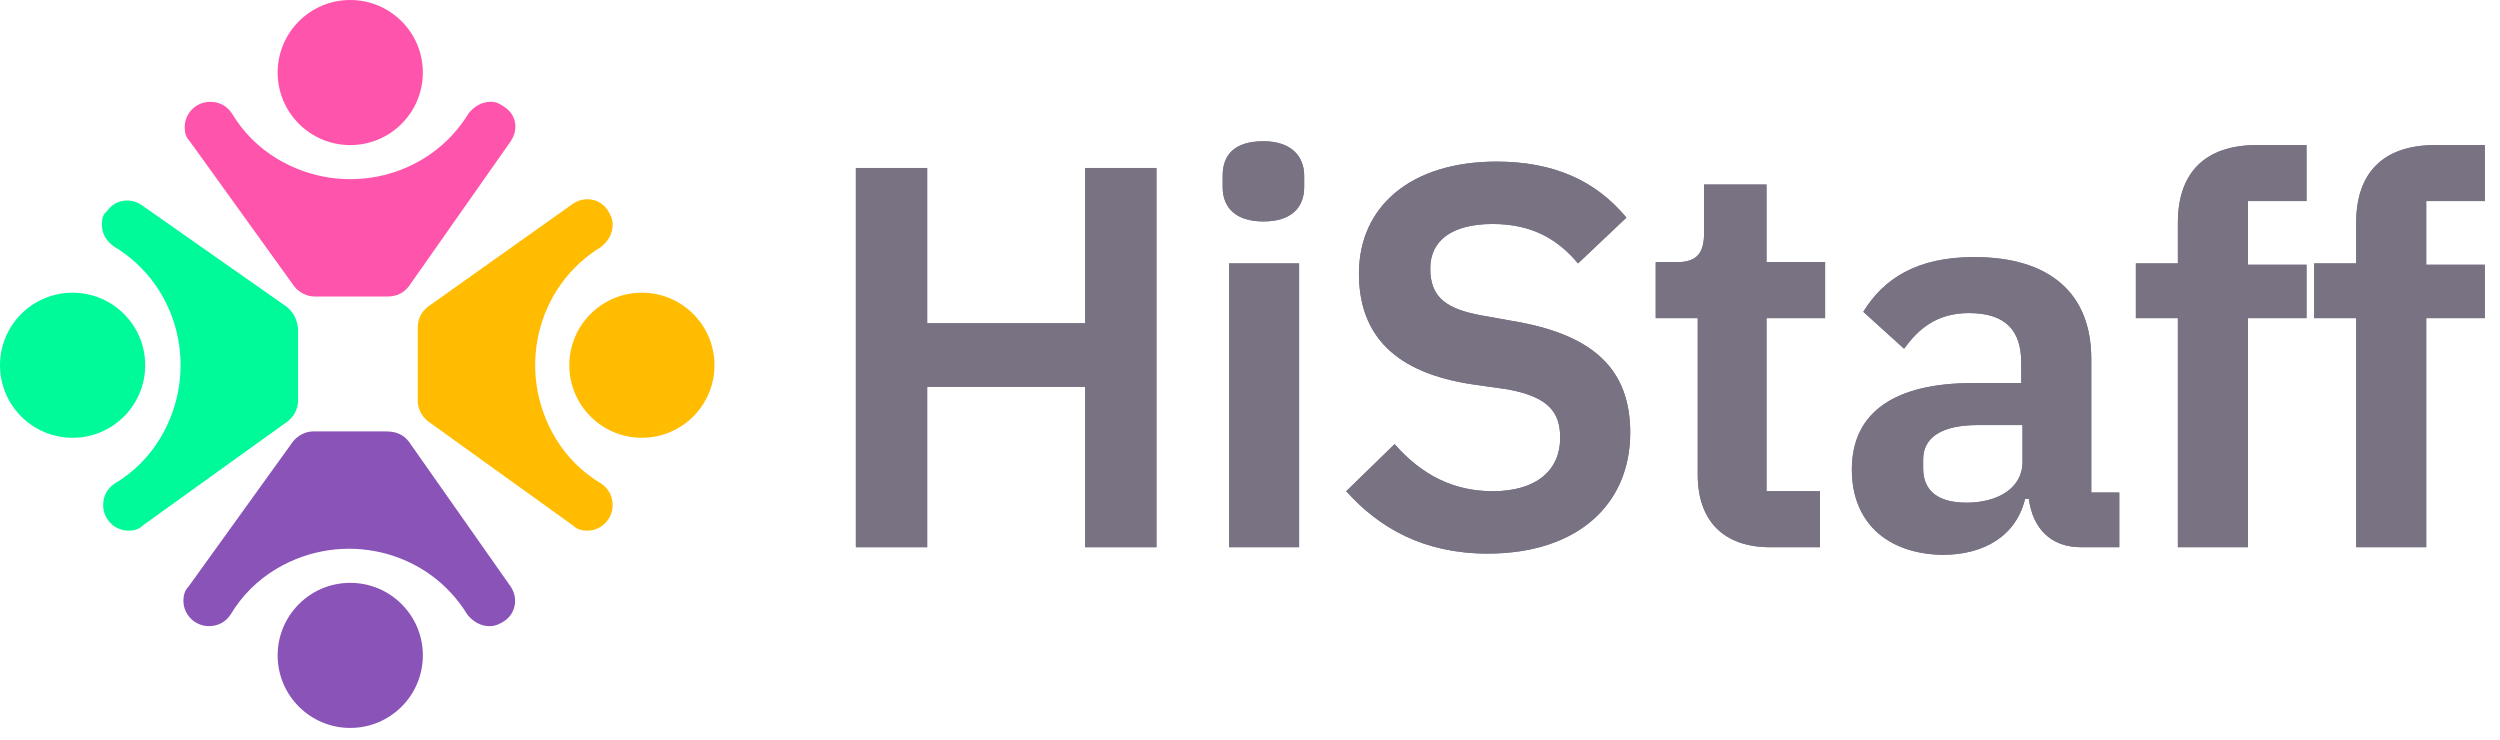<svg width="152" height="45" viewBox="0 0 152 45" fill="none" xmlns="http://www.w3.org/2000/svg">
<path d="M21.295 8.821C23.733 8.821 25.709 6.846 25.709 4.41C25.709 1.975 23.733 0 21.295 0C18.857 0 16.881 1.975 16.881 4.41C16.881 6.846 18.857 8.821 21.295 8.821Z" fill="#FF54AC"/>
<path d="M24.857 17.409L31.052 8.589C31.516 7.892 31.431 7.01 30.665 6.499C30.416 6.334 30.2 6.19 29.89 6.19H29.813C29.271 6.19 28.806 6.499 28.496 6.886C26.096 10.832 20.908 12.07 16.881 9.672C15.72 8.975 14.79 8.047 14.093 6.886C13.784 6.422 13.319 6.19 12.777 6.19C11.925 6.19 11.228 6.886 11.228 7.737C11.228 8.047 11.306 8.356 11.538 8.589L17.888 17.409C18.197 17.796 18.662 18.028 19.127 18.028H23.541C24.16 18.028 24.547 17.796 24.857 17.409Z" fill="#FF54AC"/>
<path d="M21.295 44.258C23.733 44.258 25.709 42.283 25.709 39.848C25.709 37.412 23.733 35.437 21.295 35.437C18.857 35.437 16.881 37.412 16.881 39.848C16.881 42.283 18.857 44.258 21.295 44.258Z" fill="#8953B7"/>
<path d="M24.857 26.849L31.052 35.669C31.516 36.366 31.361 37.294 30.665 37.758C30.432 37.913 30.123 38.068 29.813 38.068H29.735C29.193 38.068 28.729 37.758 28.419 37.372C26.018 33.426 20.83 32.188 16.804 34.586C15.642 35.282 14.713 36.211 14.016 37.372C13.706 37.836 13.242 38.068 12.7 38.068C11.848 38.068 11.151 37.372 11.151 36.52C11.151 36.211 11.228 35.901 11.46 35.669L17.81 26.849C18.12 26.462 18.585 26.23 19.049 26.23H23.463C24.16 26.23 24.547 26.462 24.857 26.849Z" fill="#8953B7"/>
<path d="M4.414 26.617C6.852 26.617 8.828 24.642 8.828 22.206C8.828 19.771 6.852 17.796 4.414 17.796C1.976 17.796 0 19.771 0 22.206C0 24.642 1.976 26.617 4.414 26.617Z" fill="#00FA9A"/>
<path d="M17.423 18.647L8.595 12.457C7.898 11.993 6.969 12.148 6.505 12.844C6.272 12.999 6.195 13.308 6.195 13.618V13.695C6.195 14.237 6.505 14.701 6.969 15.011C10.918 17.409 12.157 22.593 9.757 26.617C9.06 27.777 8.131 28.706 6.969 29.402C6.505 29.712 6.272 30.176 6.272 30.718C6.272 31.569 6.969 32.265 7.821 32.265C8.131 32.265 8.441 32.188 8.673 31.955L17.5 25.611C17.888 25.301 18.12 24.837 18.12 24.373V19.962C18.043 19.343 17.81 18.957 17.423 18.647Z" fill="#00FA9A"/>
<path d="M39.028 26.617C41.465 26.617 43.441 24.642 43.441 22.206C43.441 19.771 41.465 17.796 39.028 17.796C36.59 17.796 34.614 19.771 34.614 22.206C34.614 24.642 36.59 26.617 39.028 26.617Z" fill="#FFBC00"/>
<path d="M26.018 18.647L34.846 12.38C35.543 11.916 36.472 12.07 36.937 12.767C37.092 12.999 37.247 13.308 37.247 13.618V13.695C37.247 14.237 36.937 14.701 36.55 15.011C32.6 17.409 31.361 22.593 33.762 26.617C34.459 27.777 35.388 28.706 36.55 29.402C37.014 29.712 37.247 30.176 37.247 30.718C37.247 31.569 36.55 32.265 35.698 32.265C35.388 32.265 35.078 32.188 34.846 31.956L26.018 25.611C25.631 25.301 25.399 24.837 25.399 24.373V19.962C25.399 19.343 25.631 18.957 26.018 18.647Z" fill="#FFBC00"/>
<path d="M66.053 23.522H56.373V33.271H52.037V10.213H56.373V19.653H65.975V10.213H70.312V33.271H65.975V23.522H66.053Z" fill="#797283"/>
<path d="M74.338 11.374V10.678C74.338 9.44 75.035 8.588 76.816 8.588C78.52 8.588 79.294 9.517 79.294 10.678V11.374C79.294 12.612 78.52 13.463 76.816 13.463C75.113 13.463 74.338 12.612 74.338 11.374ZM74.726 16.016H78.985V33.271H74.726V16.016Z" fill="#797283"/>
<path d="M81.85 29.866L84.792 27.003C86.418 28.86 88.354 29.866 90.755 29.866C93.465 29.866 94.859 28.551 94.859 26.617C94.859 25.069 94.162 24.141 91.684 23.676L89.516 23.367C84.87 22.671 82.624 20.427 82.624 16.635C82.624 12.535 85.799 9.826 90.987 9.826C94.472 9.826 97.027 10.987 98.886 13.231L95.943 16.016C94.781 14.624 93.233 13.618 90.755 13.618C88.277 13.618 86.96 14.624 86.96 16.326C86.96 18.105 87.967 18.802 90.135 19.189L92.304 19.576C96.95 20.427 99.118 22.516 99.118 26.307C99.118 30.64 95.943 33.658 90.445 33.658C86.573 33.658 83.863 32.11 81.85 29.866Z" fill="#797283"/>
<path d="M103.222 28.86V19.343H100.667V15.939H101.983C103.222 15.939 103.609 15.32 103.609 14.159V11.219H107.404V15.939H110.966V19.343H107.404V29.866H110.656V33.271H107.636C104.771 33.271 103.222 31.646 103.222 28.86Z" fill="#797283"/>
<path d="M112.592 28.551C112.592 24.992 115.302 23.29 119.948 23.29H122.891V22.052C122.891 20.117 121.962 19.034 119.716 19.034C117.703 19.034 116.618 20.04 115.767 21.201L113.289 18.957C114.528 16.945 116.541 15.63 120.026 15.63C124.672 15.63 127.15 17.873 127.15 21.82V29.944H128.853V33.271H126.53C124.672 33.271 123.588 32.11 123.355 30.331H123.123C122.581 32.575 120.645 33.735 118.09 33.735C114.605 33.658 112.592 31.646 112.592 28.551ZM122.968 28.087V25.843H120.258C118.012 25.843 116.928 26.617 116.928 27.932V28.474C116.928 29.866 117.857 30.563 119.561 30.563C121.419 30.563 122.968 29.712 122.968 28.087Z" fill="#797283"/>
<path d="M132.415 19.343H129.86V16.016H132.415V13.54C132.415 10.523 134.042 8.821 137.216 8.821H140.236V12.225H136.674V16.094H140.236V19.343H136.674V33.271H132.415V19.343Z" fill="#797283"/>
<path d="M143.256 19.343H140.701V16.016H143.256V13.54C143.256 10.523 144.883 8.821 148.057 8.821H151.077V12.225H147.515V16.094H151.077V19.343H147.515V33.271H143.256V19.343Z" fill="#797283"/>
<path d="M66.053 23.522H56.373V33.271H52.037V10.213H56.373V19.653H65.975V10.213H70.312V33.271H65.975V23.522H66.053Z" fill="#797283"/>
<path d="M74.338 11.374V10.678C74.338 9.44 75.035 8.588 76.816 8.588C78.52 8.588 79.294 9.517 79.294 10.678V11.374C79.294 12.612 78.52 13.463 76.816 13.463C75.113 13.463 74.338 12.612 74.338 11.374ZM74.726 16.016H78.985V33.271H74.726V16.016Z" fill="#797283"/>
<path d="M81.85 29.866L84.792 27.003C86.418 28.86 88.354 29.866 90.755 29.866C93.465 29.866 94.859 28.551 94.859 26.617C94.859 25.069 94.162 24.141 91.684 23.676L89.516 23.367C84.87 22.671 82.624 20.427 82.624 16.635C82.624 12.535 85.799 9.826 90.987 9.826C94.472 9.826 97.027 10.987 98.886 13.231L95.943 16.016C94.781 14.624 93.233 13.618 90.755 13.618C88.277 13.618 86.96 14.624 86.96 16.326C86.96 18.105 87.967 18.802 90.135 19.189L92.304 19.576C96.95 20.427 99.118 22.516 99.118 26.307C99.118 30.64 95.943 33.658 90.445 33.658C86.573 33.658 83.863 32.11 81.85 29.866Z" fill="#797283"/>
<path d="M103.222 28.86V19.343H100.667V15.939H101.983C103.222 15.939 103.609 15.32 103.609 14.159V11.219H107.404V15.939H110.966V19.343H107.404V29.866H110.656V33.271H107.636C104.771 33.271 103.222 31.646 103.222 28.86Z" fill="#797283"/>
<path d="M112.592 28.551C112.592 24.992 115.302 23.29 119.948 23.29H122.891V22.052C122.891 20.117 121.962 19.034 119.716 19.034C117.703 19.034 116.618 20.04 115.767 21.201L113.289 18.957C114.528 16.945 116.541 15.63 120.026 15.63C124.672 15.63 127.15 17.873 127.15 21.82V29.944H128.853V33.271H126.53C124.672 33.271 123.588 32.11 123.355 30.331H123.123C122.581 32.575 120.645 33.735 118.09 33.735C114.605 33.658 112.592 31.646 112.592 28.551ZM122.968 28.087V25.843H120.258C118.012 25.843 116.928 26.617 116.928 27.932V28.474C116.928 29.866 117.857 30.563 119.561 30.563C121.419 30.563 122.968 29.712 122.968 28.087Z" fill="#797283"/>
<path d="M132.415 19.343H129.86V16.016H132.415V13.54C132.415 10.523 134.042 8.821 137.216 8.821H140.236V12.225H136.674V16.094H140.236V19.343H136.674V33.271H132.415V19.343Z" fill="#797283"/>
<path d="M143.256 19.343H140.701V16.016H143.256V13.54C143.256 10.523 144.883 8.821 148.057 8.821H151.077V12.225H147.515V16.094H151.077V19.343H147.515V33.271H143.256V19.343Z" fill="#797283"/>
</svg>
